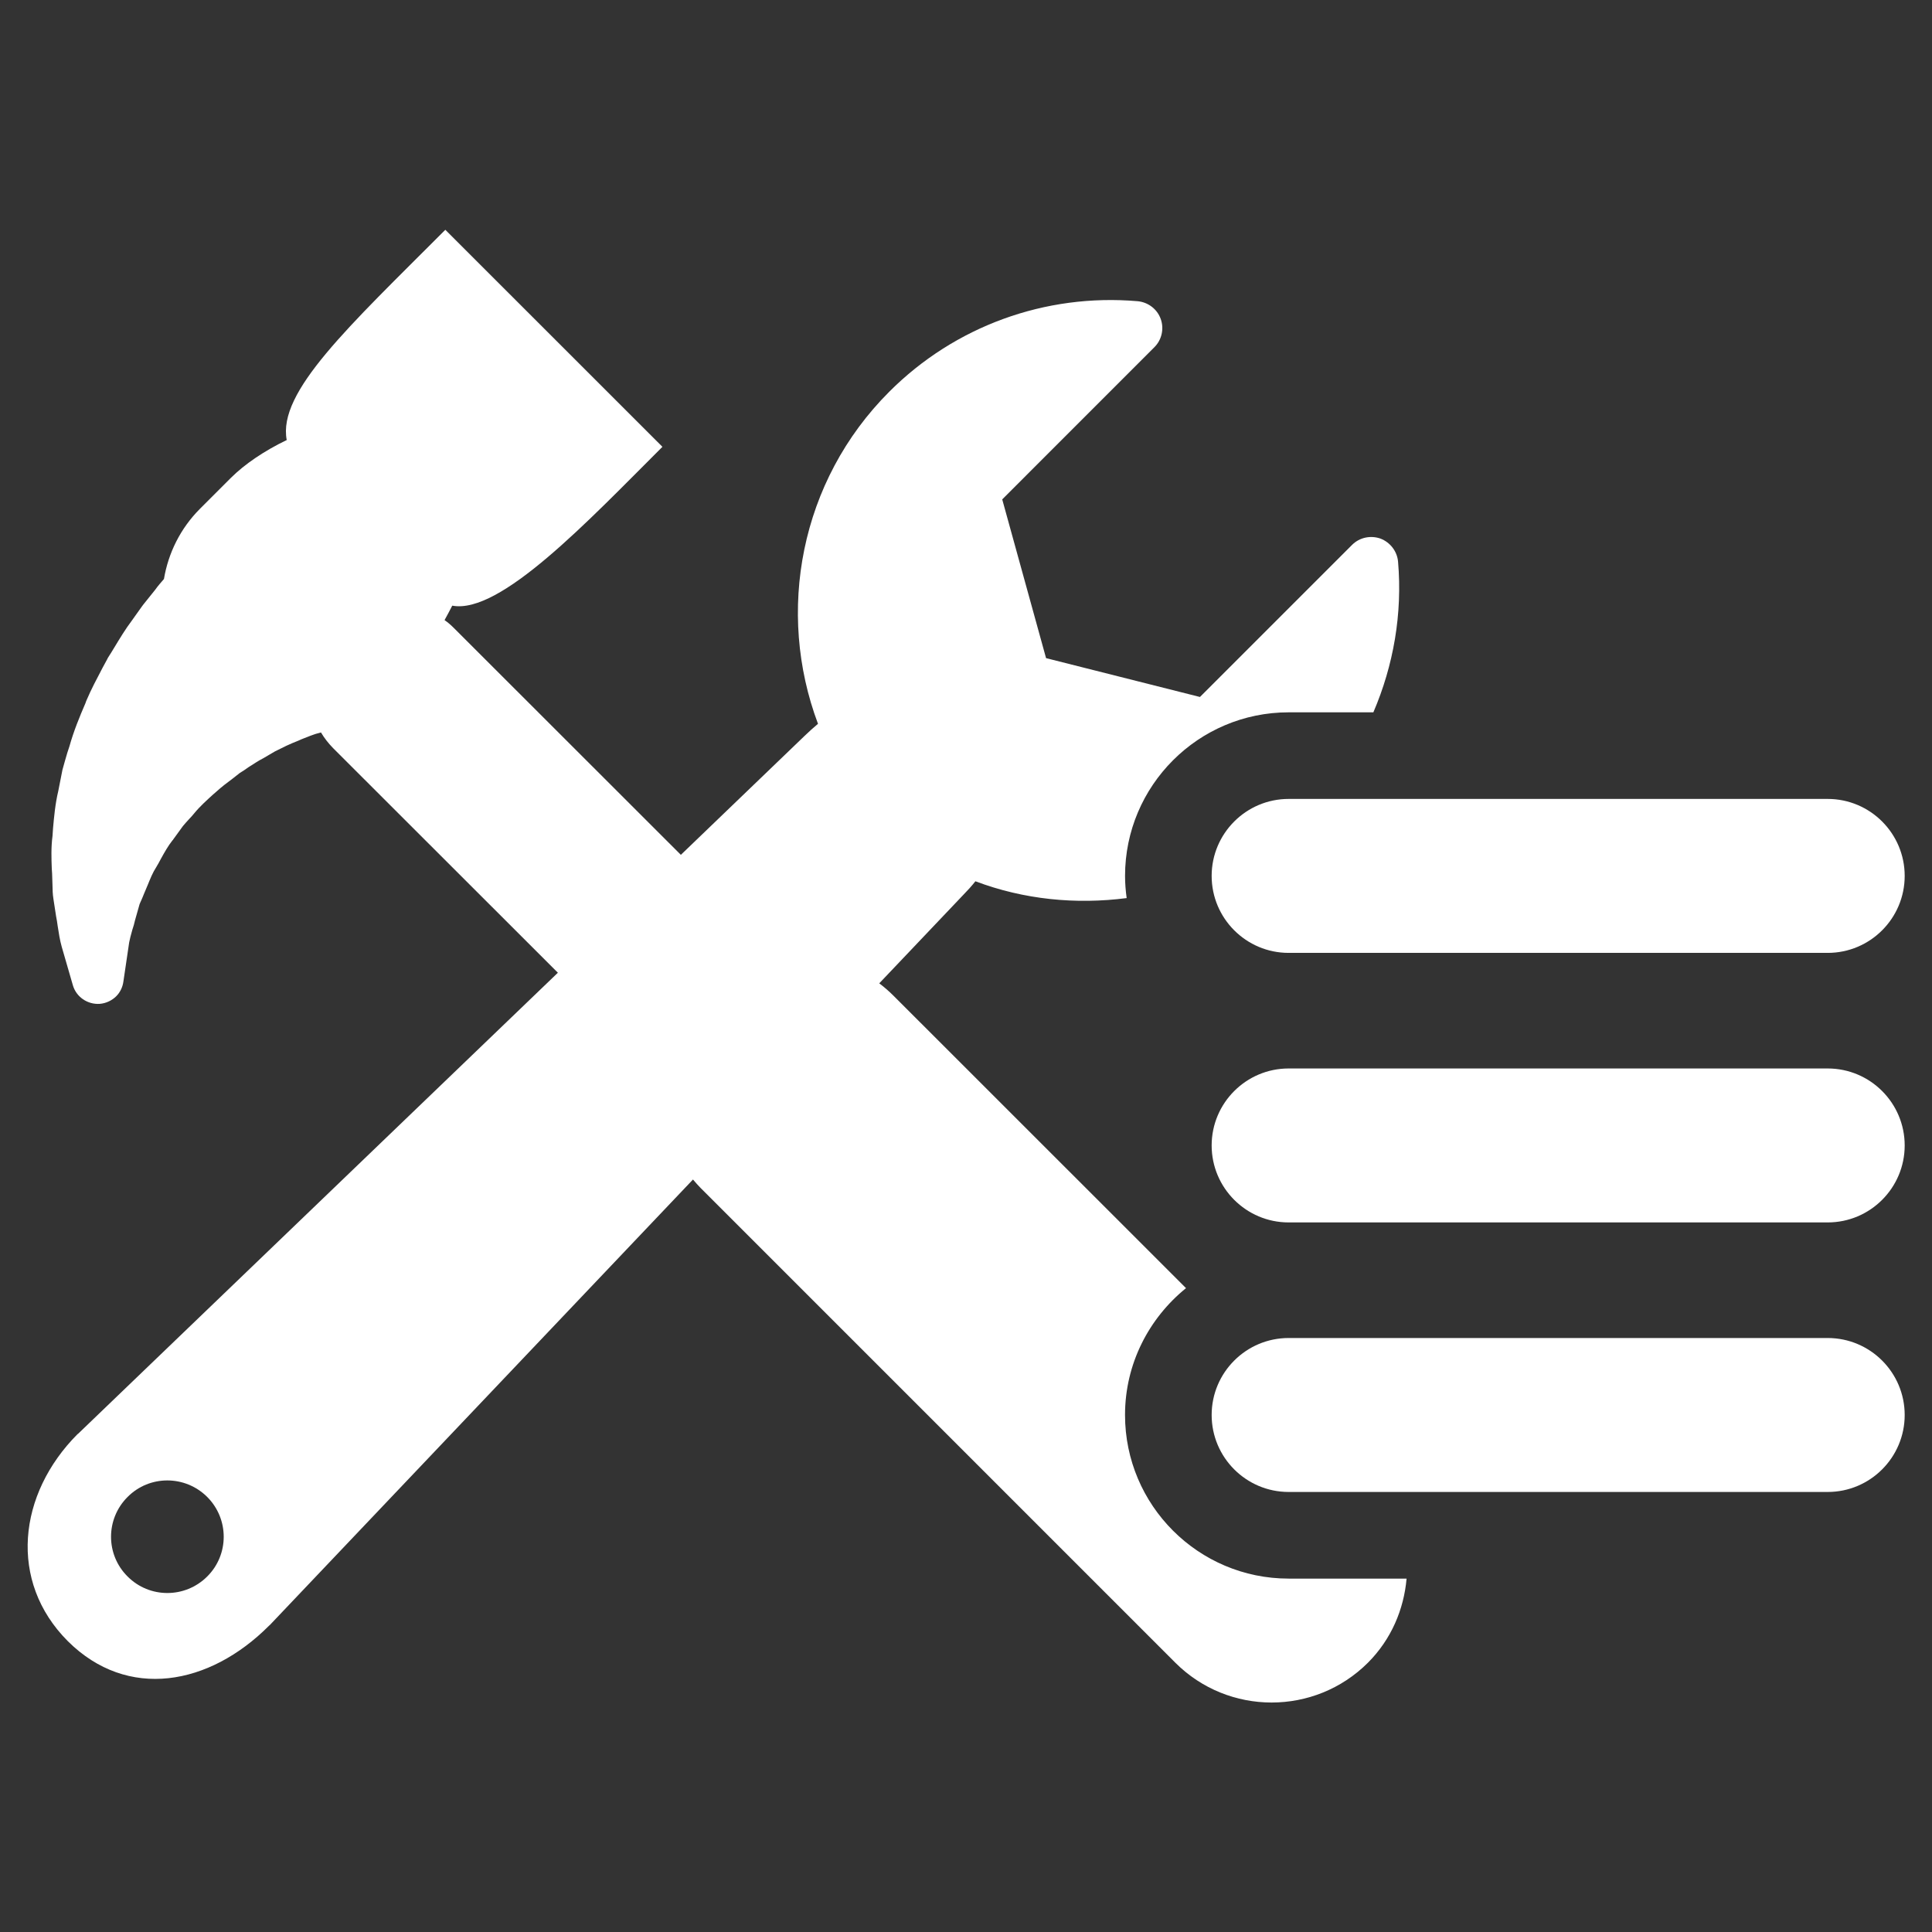<?xml version="1.0" encoding="UTF-8" standalone="no"?>
<!-- Generator: Adobe Illustrator 16.0.0, SVG Export Plug-In . SVG Version: 6.00 Build 0)  -->

<svg
   xmlns:dc="http://purl.org/dc/elements/1.1/"
   xmlns:cc="http://creativecommons.org/ns#"
   xmlns:rdf="http://www.w3.org/1999/02/22-rdf-syntax-ns#"
   xmlns:svg="http://www.w3.org/2000/svg"
   xmlns="http://www.w3.org/2000/svg"
   xmlns:sodipodi="http://sodipodi.sourceforge.net/DTD/sodipodi-0.dtd"
   xmlns:inkscape="http://www.inkscape.org/namespaces/inkscape"
   version="1.1"
   id="Warstwa_1"
   x="0px"
   y="0px"
   width="70"
   height="70"
   viewBox="0 0 70 70"
   enable-background="new 0 0 108 108"
   xml:space="preserve"
   inkscape:version="0.48.5 r10040"
   sodipodi:docname="12_bt.svg"><rect x="0" y="0" width="70" height="70" fill="#333333" stroke="none"/><defs
   id="defs21">
	
	
</defs><sodipodi:namedview
   pagecolor="#ffffff"
   bordercolor="#666666"
   borderopacity="1"
   objecttolerance="10"
   gridtolerance="10"
   guidetolerance="10"
   inkscape:pageopacity="0"
   inkscape:pageshadow="2"
   inkscape:window-width="1165"
   inkscape:window-height="629"
   id="namedview19"
   showgrid="false"
   inkscape:zoom="2.1851852"
   inkscape:cx="-0.68644068"
   inkscape:cy="54"
   inkscape:window-x="0"
   inkscape:window-y="0"
   inkscape:window-maximized="0"
   inkscape:current-layer="Warstwa_1" />
<g
   style="fill:#ffffff"
   id="g7"
   transform="matrix(0.93,0,0,0.93,-15.214,-14.168)">
		<path
   inkscape:connector-curvature="0"
   style="fill:#ffffff"
   id="path9"
   d="m 66.563,76.735 c -3.517,0 -6.374,-2.859 -6.374,-6.374 0,-1.999 0.933,-3.772 2.376,-4.942 L 51.162,54.02 c -0.175,-0.175 -0.359,-0.333 -0.548,-0.476 l 3.271,-3.443 c 0.168,-0.171 0.329,-0.348 0.475,-0.533 1.888,0.713 3.912,0.911 5.893,0.655 -0.039,-0.281 -0.063,-0.57 -0.063,-0.863 0,-3.516 2.857,-6.374 6.374,-6.374 h 3.3 c 0.784,-1.826 1.137,-3.834 0.962,-5.872 -0.036,-0.403 -0.307,-0.753 -0.688,-0.898 -0.386,-0.133 -0.814,-0.043 -1.104,0.247 l -5.926,5.925 -5.995,-1.513 -1.708,-6.185 5.927,-5.928 c 0.29,-0.287 0.386,-0.723 0.247,-1.104 -0.139,-0.385 -0.491,-0.65 -0.899,-0.689 -3.6,-0.309 -7.126,0.975 -9.674,3.525 -3.49,3.489 -4.413,8.588 -2.778,12.94 -0.175,0.146 -0.354,0.305 -0.531,0.478 l -4.812,4.626 -8.856,-8.85 c -0.112,-0.112 -0.225,-0.208 -0.35,-0.295 0.103,-0.185 0.204,-0.376 0.3,-0.563 1.865,0.352 5.283,-3.289 8.188,-6.188 l -8.458,-8.455 c -3.776,3.784 -6.538,6.314 -6.179,8.191 -0.867,0.417 -1.636,0.935 -2.183,1.481 l -1.193,1.193 c -0.771,0.771 -1.239,1.736 -1.407,2.74 -0.115,0.134 -0.234,0.267 -0.346,0.425 l -0.448,0.558 c -0.01,0.011 -0.05,0.063 -0.057,0.075 l -0.401,0.563 c -0.254,0.337 -0.475,0.706 -0.686,1.054 -0.083,0.132 -0.158,0.267 -0.244,0.392 -0.014,0.025 -0.023,0.052 -0.033,0.066 l -0.182,0.336 c -0.214,0.409 -0.438,0.826 -0.633,1.287 l -0.026,0.076 c -0.23,0.533 -0.461,1.093 -0.626,1.686 l -0.082,0.249 c -0.063,0.218 -0.126,0.427 -0.191,0.669 l -0.161,0.819 c -0.122,0.513 -0.165,1.015 -0.205,1.455 l -0.02,0.297 c -0.06,0.451 -0.043,0.895 -0.029,1.276 0.01,0.129 0.017,0.249 0.02,0.419 0.003,0.074 0.007,0.146 0.007,0.213 0.003,0.169 0.006,0.364 0.039,0.563 l 0.103,0.669 c 0.026,0.12 0.043,0.247 0.06,0.367 0.042,0.266 0.082,0.544 0.158,0.812 l 0.435,1.503 c 0.132,0.453 0.567,0.751 1.042,0.723 0.25,-0.02 0.478,-0.13 0.646,-0.296 0.148,-0.147 0.251,-0.352 0.28,-0.574 l 0.225,-1.525 c 0.02,-0.115 0.068,-0.29 0.121,-0.483 0.043,-0.132 0.083,-0.259 0.105,-0.372 l 0.162,-0.572 c 0.017,-0.084 0.06,-0.148 0.092,-0.232 0.03,-0.074 0.063,-0.138 0.089,-0.214 0.053,-0.125 0.105,-0.249 0.155,-0.367 0.099,-0.241 0.188,-0.472 0.333,-0.695 0.063,-0.103 0.118,-0.205 0.175,-0.313 0.148,-0.269 0.286,-0.513 0.455,-0.727 0.013,-0.005 0.022,-0.02 0.032,-0.04 l 0.376,-0.518 c 0.079,-0.097 0.161,-0.183 0.251,-0.283 0.059,-0.058 0.118,-0.127 0.194,-0.219 0.217,-0.264 0.48,-0.5 0.731,-0.729 l 0.135,-0.117 c 0.185,-0.168 0.402,-0.336 0.63,-0.504 0.092,-0.071 0.188,-0.146 0.273,-0.215 0.115,-0.067 0.228,-0.144 0.336,-0.223 0.208,-0.13 0.383,-0.252 0.59,-0.357 l 0.443,-0.26 0.451,-0.222 c 0.154,-0.074 0.313,-0.137 0.457,-0.195 0.079,-0.038 0.168,-0.073 0.244,-0.103 0.079,-0.033 0.155,-0.056 0.228,-0.089 0.096,-0.029 0.178,-0.071 0.293,-0.096 l 0.122,-0.033 c 0.132,0.223 0.29,0.424 0.475,0.613 l 8.754,8.747 -18.689,17.959 c -0.01,0.01 -0.02,0.015 -0.026,0.018 -2.32,2.33 -2.702,5.733 -0.379,8.063 2.33,2.321 5.521,1.729 7.841,-0.601 0.014,-0.008 0.02,-0.015 0.029,-0.024 L 43.357,61.187 c 0.099,0.116 0.197,0.229 0.303,0.336 l 18.49,18.49 c 2.07,2.067 5.429,2.067 7.502,0 0.913,-0.915 1.4,-2.081 1.506,-3.276 H 66.563 z M 24.432,76.653 c -0.86,0.858 -2.248,0.858 -3.102,0 -0.86,-0.853 -0.86,-2.241 0,-3.099 0.851,-0.858 2.241,-0.858 3.102,0 0.857,0.858 0.857,2.247 0,3.099 z" />
		<g
   style="fill:#ffffff"
   id="g11">
			<path
   inkscape:connector-curvature="0"
   style="fill:#ffffff"
   id="path13"
   d="M 87.565,67.362 H 66.563 c -1.654,0 -2.999,1.344 -2.999,2.999 0,1.654 1.345,2.999 2.999,2.999 h 21.002 c 1.654,0 2.999,-1.345 2.999,-2.999 0,-1.655 -1.344,-2.999 -2.999,-2.999 z" />
			<path
   inkscape:connector-curvature="0"
   style="fill:#ffffff"
   id="path15"
   d="M 87.565,56.861 H 66.563 c -1.654,0 -2.999,1.345 -2.999,2.999 0,1.654 1.345,2.999 2.999,2.999 h 21.002 c 1.654,0 2.999,-1.345 2.999,-2.999 0,-1.654 -1.344,-2.999 -2.999,-2.999 z" />
			<path
   inkscape:connector-curvature="0"
   style="fill:#ffffff"
   id="path17"
   d="M 87.565,46.36 H 66.563 c -1.654,0 -2.999,1.345 -2.999,2.999 0,1.654 1.345,2.999 2.999,2.999 h 21.002 c 1.654,0 2.999,-1.345 2.999,-2.999 0,-1.654 -1.344,-2.999 -2.999,-2.999 z" />
		</g>
	</g>
</svg>